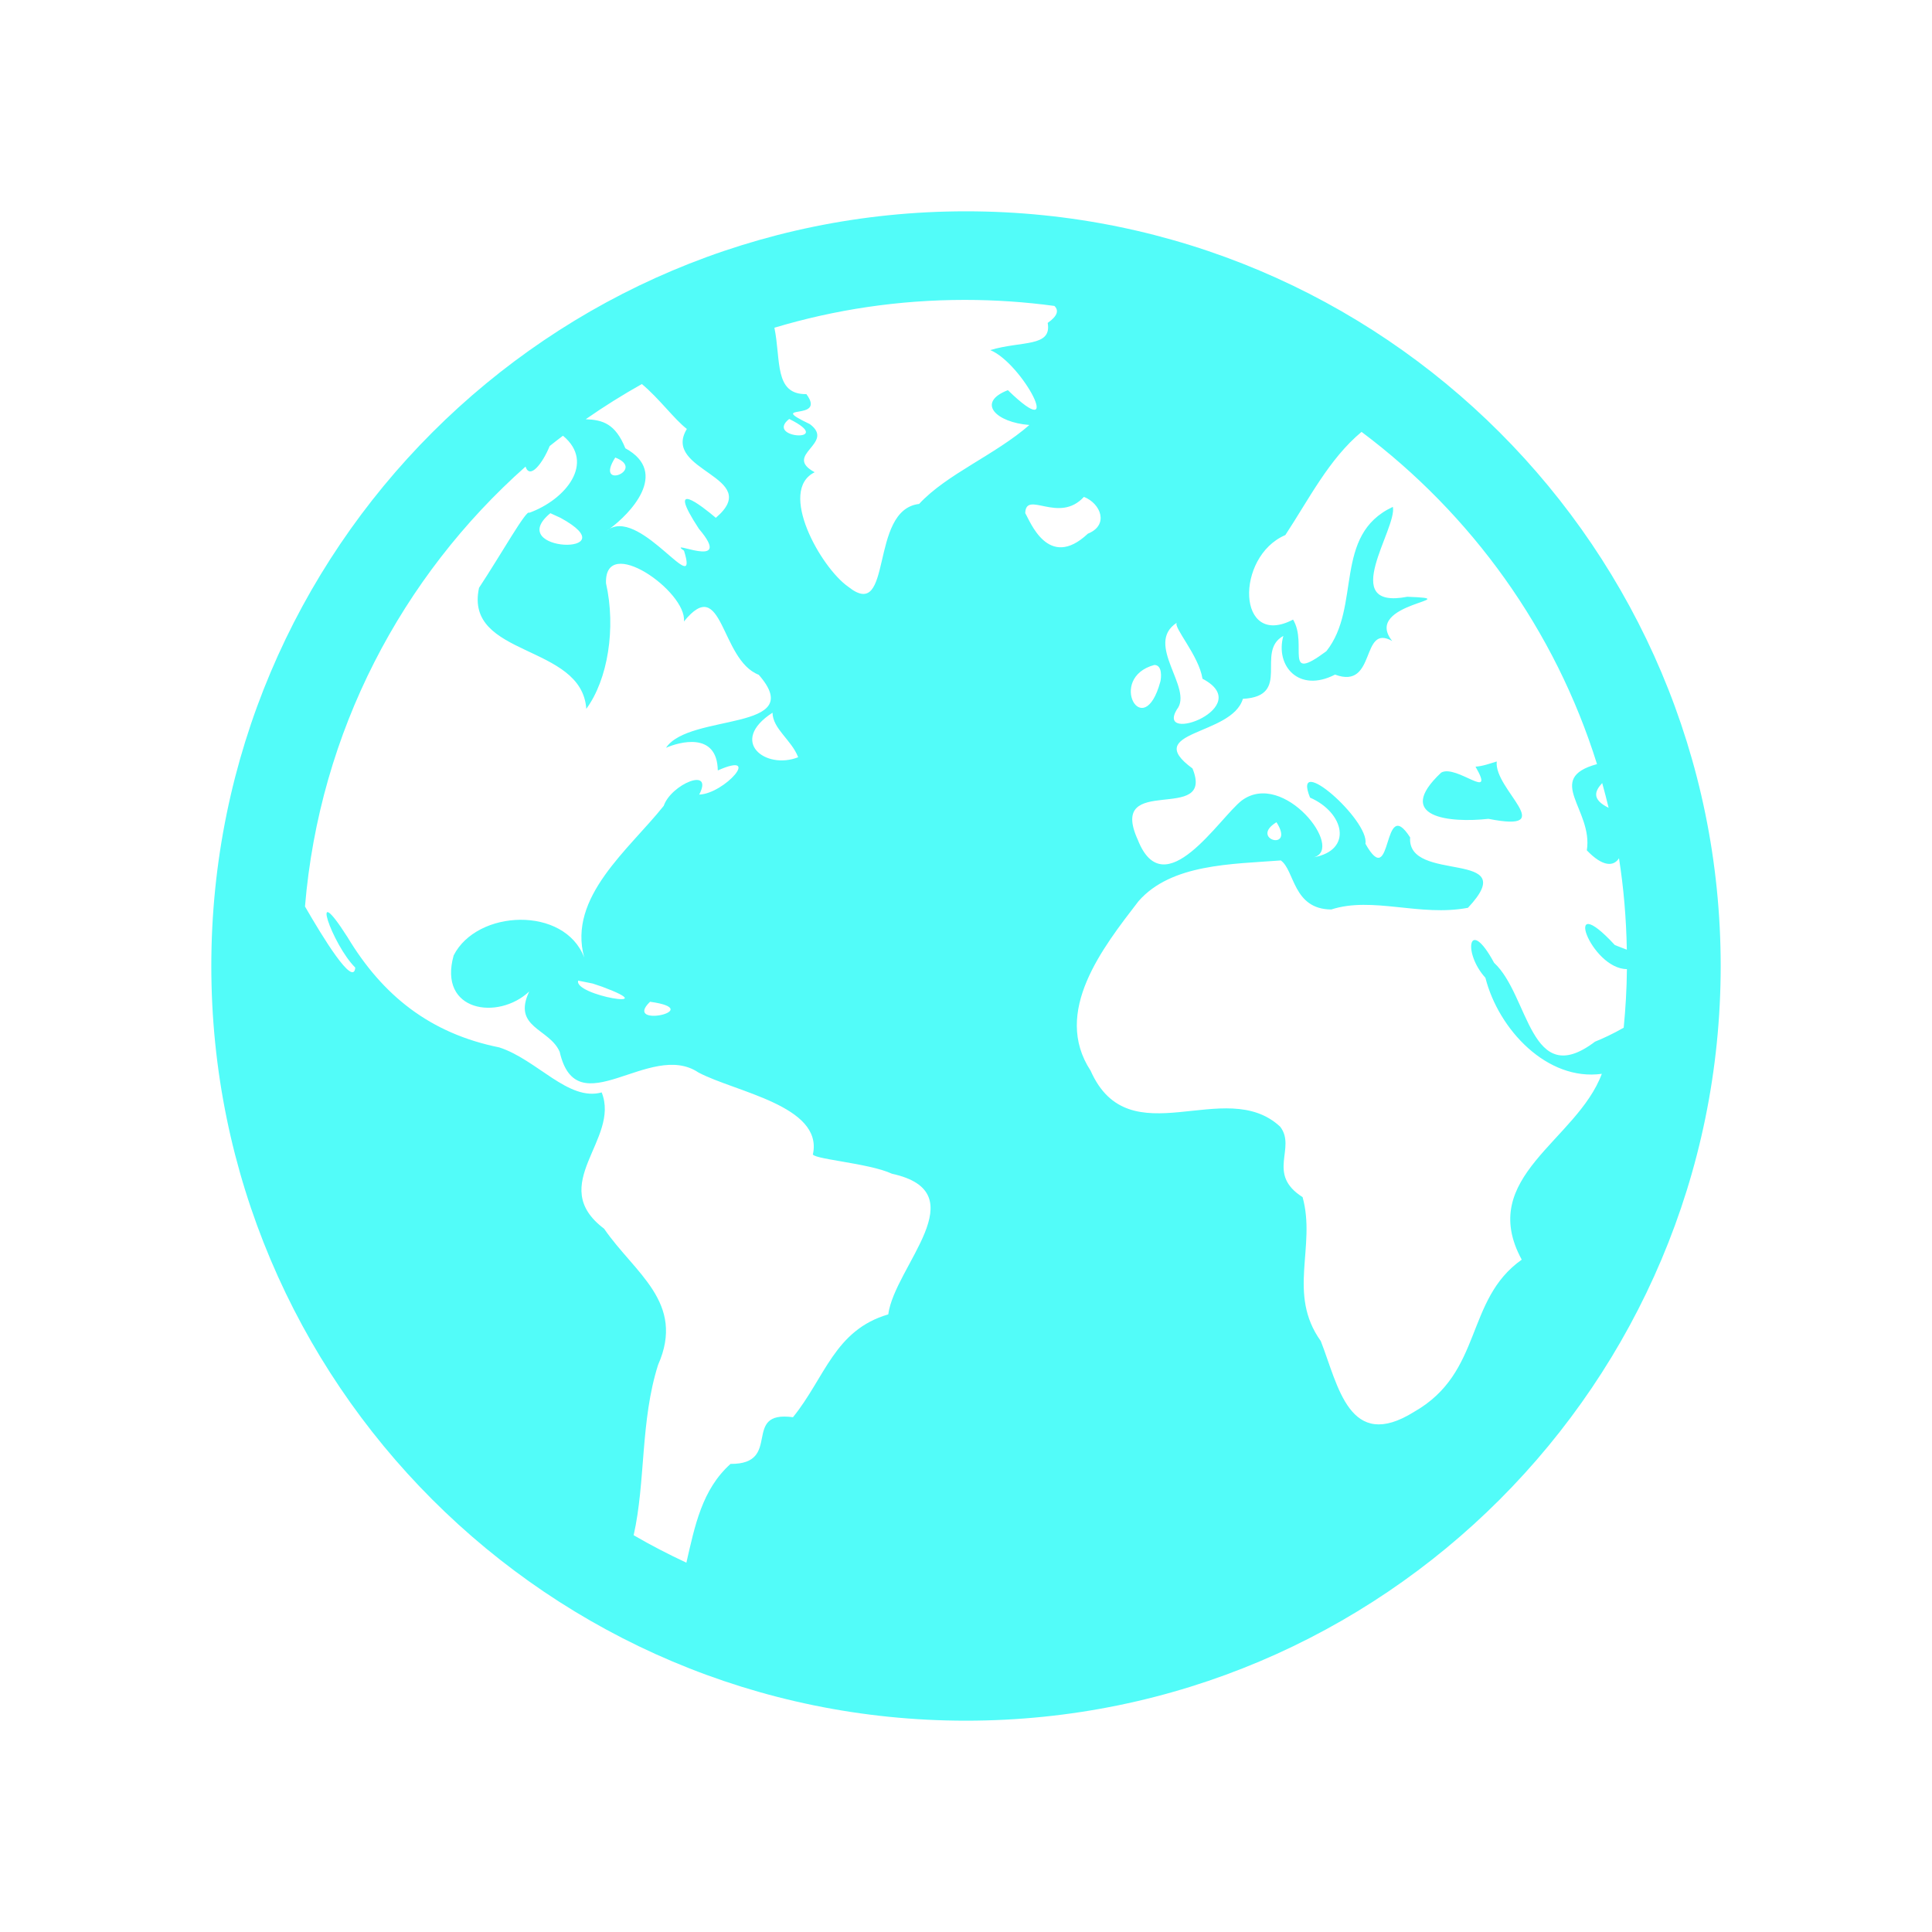 <?xml version="1.0" encoding="UTF-8" standalone="no"?>
<svg
   xmlns:dc="http://purl.org/dc/elements/1.1/"
   xmlns:cc="http://creativecommons.org/ns#"
   xmlns:rdf="http://www.w3.org/1999/02/22-rdf-syntax-ns#"
   xmlns:svg="http://www.w3.org/2000/svg"
   xmlns="http://www.w3.org/2000/svg"
   xmlns:sodipodi="http://sodipodi.sourceforge.net/DTD/sodipodi-0.dtd"
   xmlns:inkscape="http://www.inkscape.org/namespaces/inkscape"
   height="100%"
   width="100%"
   version="1.1"
   id="svg2"
   viewBox="0 0 512 512"
   inkscape:version="0.91 r"
   sodipodi:docname="document-open-remote.svg">
  <sodipodi:namedview
     pagecolor="#ffffff"
     bordercolor="#666666"
     borderopacity="1"
     objecttolerance="10"
     gridtolerance="10"
     guidetolerance="10"
     inkscape:pageopacity="0"
     inkscape:pageshadow="2"
     inkscape:window-width="640"
     inkscape:window-height="480"
     id="namedview8"
     showgrid="false"
     inkscape:zoom="0.4609375"
     inkscape:cx="256"
     inkscape:cy="256"
     inkscape:window-x="0"
     inkscape:window-y="0"
     inkscape:window-maximized="0"
     inkscape:current-layer="svg2" />
  <defs
     id="defs98" />
  <path
     style="fill:#52fcf9;fill-rule:evenodd"
     id="path2072"
     d="M 256,56 C 145.55,56 56,145.55 56,256 56,366.45 145.55,456 256,456 366.45,456 456,366.45 456,256 456,145.55 366.45,56 256,56 M 255.7,79.475 c 8.05,0 15.975,0.55 23.725,1.6 1.175,1.125 0.95,2.6 -1.775,4.5 1.15,6.5 -6.925,4.7 -15.225,7.2 8.6,3.525 20.2,25.7 4.675,10.625 -8.425,3.25 -3.2,8.55 5.7,9.225 -9.1,7.95 -21.925,13.025 -29.225,20.925 -13.425,1.55 -6.725,31.575 -18.775,21.95 -7.325,-5.1 -18.75,-25.525 -8.9,-30.35 -8.55,-4.625 5.625,-7.6 -1.275,-12.75 -12,-5.75 4.625,-0.5 -0.925,-7.95 C 205.1,104.575 207,95.475 205.225,86.85 c 16,-4.8 32.925,-7.375 50.5,-7.375 m -85.625,22.3 c 4.65,3.875 8.575,9.325 11.925,11.9 -6.85,11.25 20.525,12.625 7.675,23.55 -3.775,-3.2 -13.45,-10.775 -4.475,2.925 9.75,11.475 -9.05,2.275 -3.95,5.8 4.125,13.325 -11.025,-10.7 -19.675,-5.85 -0.275,0.2 -0.55,0.4 -0.8,0.55 0.275,-0.225 0.525,-0.4 0.8,-0.55 5.175,-3.775 16,-14.8 4.125,-21.3 -2.65,-6.525 -5.975,-7.525 -10.5,-7.7 4.8,-3.35 9.75,-6.45 14.875,-9.325 m 39.05,9.25 c 12.725,6.3 -6.7,5.3 0,0 m 151.675,3.425 c 29.125,21.825 51.3,52.5 62.4,88.05 -14.1,3.85 -0.975,12.075 -2.7,22.85 4.275,4.475 7.15,4.275 8.525,2.1 1.25,7.9 1.925,16 2.075,24.225 -1.025,-0.4 -2.075,-0.775 -3.175,-1.225 -14.35,-15.55 -6.475,6.35 3.2,6.375 -0.05,5.225 -0.35,10.4 -0.85,15.525 -2.825,1.625 -5.65,2.925 -7.6,3.7 -17.25,13.075 -17.425,-12.325 -26.75,-20.9 -6.775,-12.55 -8.375,-2.7 -2.3,3.975 3.5,13.75 16.4,27.45 30.85,25.45 -6.625,17.775 -33.15,27.35 -21.225,49.25 -15.075,10.65 -10.2,29.875 -28.475,40.3 -17.25,10.8 -20.15,-6.9 -24.775,-18.725 -8.975,-12.55 -1.175,-25 -4.825,-38.15 -9.7,-6.175 -1.575,-12.95 -5.925,-18.65 -14.6,-13.65 -40,8.275 -50.25,-14.85 -10.225,-15.6 3.275,-32.675 12.675,-44.9 8.675,-9.95 24.75,-9.825 37.725,-10.825 3.7,2.6 3.175,12.925 13.375,13 10.95,-3.55 23.5,1.975 36.225,-0.45 14.8,-15.75 -16.2,-6.3 -15.325,-18.65 -7.5,-11.725 -4.5,14.75 -11.85,1.675 1.15,-6.175 -19.675,-24.55 -14.675,-12.225 9.025,3.925 11.5,13.925 0.95,15.825 C 356.5,225.1 340.2,203.95 329.1,212.125 c -5.95,4.575 -20.575,28.2 -27.575,10.425 -8.175,-17.975 20.6,-3.925 14.5,-18.9 -13.725,-10.05 10.425,-8.575 13.35,-18.45 13.1,-0.7 3.175,-12.5 10.725,-16.675 -2.2,7.925 4.1,15.2 13.7,10.25 11.075,4.15 6.675,-13.675 15.15,-8.9 -8.15,-10.175 20.775,-11.125 4,-11.725 C 354.4,161.7 370.3,140.1 369.125,134.325 c -15.975,7.425 -8.25,26.475 -17.625,38.25 -11.625,8.65 -4.825,-1.75 -8.825,-8.375 -14.925,7.825 -15.4,-16.7 -2.05,-22.4 6.2,-9.4 11.55,-20.15 20.2,-27.35 M 149.225,115.5 c 8.6,7.15 0.7,16.9 -8.975,20.4 -0.65,-1.1 -7.475,11.05 -13.3,19.875 -4.025,18.525 27.225,14.7 28.425,32.075 5.725,-7.775 7.9,-21.425 5.225,-33.275 -0.475,-13.25 21.525,2.225 20.65,10.125 10.375,-12.825 9.575,10.175 19.825,14.125 13.25,15.15 -18.425,10.075 -24.575,19.35 3.325,-1.475 13.55,-4.45 13.725,6 11.875,-5.275 1.775,6.175 -4.925,6.4 3.925,-7.55 -7.475,-2.7 -9.4,2.975 -9.175,11.55 -25.5,24.175 -21.075,40.2 -5.225,-13.725 -28.425,-12.75 -34.6,-0.55 -4.2,14.95 11.825,17.275 20.025,9.55 -4.55,9.65 5.375,9.75 8.075,16 4.55,19.9 23.9,-3.2 36.775,5.475 9.8,5.175 32.85,8.8 30.375,21.475 -1.225,1.425 14.725,2.45 20.9,5.35 22.75,4.975 0.725,24.5 -0.975,37.275 -14.275,4.175 -16.725,16.725 -25.25,27.25 -13.85,-1.875 -2.575,12.475 -16.55,12.375 -7.575,6.8 -9.45,16.4 -11.7,26.175 -4.775,-2.225 -9.45,-4.65 -13.975,-7.275 3.2,-14.2 1.75,-30.275 6.475,-45.15 7.325,-16.55 -6.225,-24.3 -14.3,-36.075 -15.45,-11.65 4.35,-23.65 -0.65,-36.125 -8.825,2.45 -17.1,-8.675 -27.125,-11.925 -18.35,-3.7 -30.925,-13.75 -40.25,-29.25 -10.4,-16.325 -4.075,2 2.075,8.1 -0.45,5.375 -8.725,-8.225 -13.325,-16.2 3.85,-46.3 25.675,-87.475 58.45,-116.575 1.15,3.525 4.55,-0.9 6.4,-5.45 1.15,-0.925 2.3,-1.8 3.475,-2.7 m 13.9,5.75 c 8.375,3.25 -5.675,8.825 0,0 m 124.2,10.425 c 4.475,1.75 6.725,7.475 1.05,9.75 -10.55,9.925 -15.4,-3.55 -16.6,-5.425 0.15,-6.225 8.9,2.925 15.55,-4.325 M 145.85,136 l 2.675,1.225 c 18.725,10.2 -15.275,9.2 -2.675,-1.225 M 311.875,165.025 c -1.05,1.15 5.825,8.65 6.8,14.85 14.325,7.5 -12.475,17.55 -6.8,8.15 4.525,-5.575 -8.75,-17.35 0,-23 m -5.975,11.2 c 2.2,-0.025 1.85,3.475 1.6,4.425 -4.475,16.475 -14.225,-1.025 -1.6,-4.425 m -101.175,12.65 c 0.075,4.3 5.025,7.2 6.8,11.8 -8.625,3.425 -18.55,-4.2 -6.8,-11.8 m 191.925,12.925 c -1.825,0.55 -3.675,1.25 -5.625,1.375 5.5,9.525 -5.075,-0.725 -9.1,1.575 -12.725,11.95 2.425,13.375 12.525,12.25 19.1,3.775 1.4,-7.75 2.2,-15.2 m 27.95,5.725 c 0.6,2.175 1.175,4.35 1.7,6.55 -4.65,-2.275 -3.575,-4.525 -1.7,-6.55 m -86.325,10.375 c 5.1,7.95 -7.375,4.5 0,0 m -185.05,41.975 3.85,0.775 2.525,0.85 c 16.95,6.3 -7.625,2.3 -6.375,-1.625 m 19.05,5.6 c 15.35,2.15 -7.45,7.175 0,0" />
</svg>
